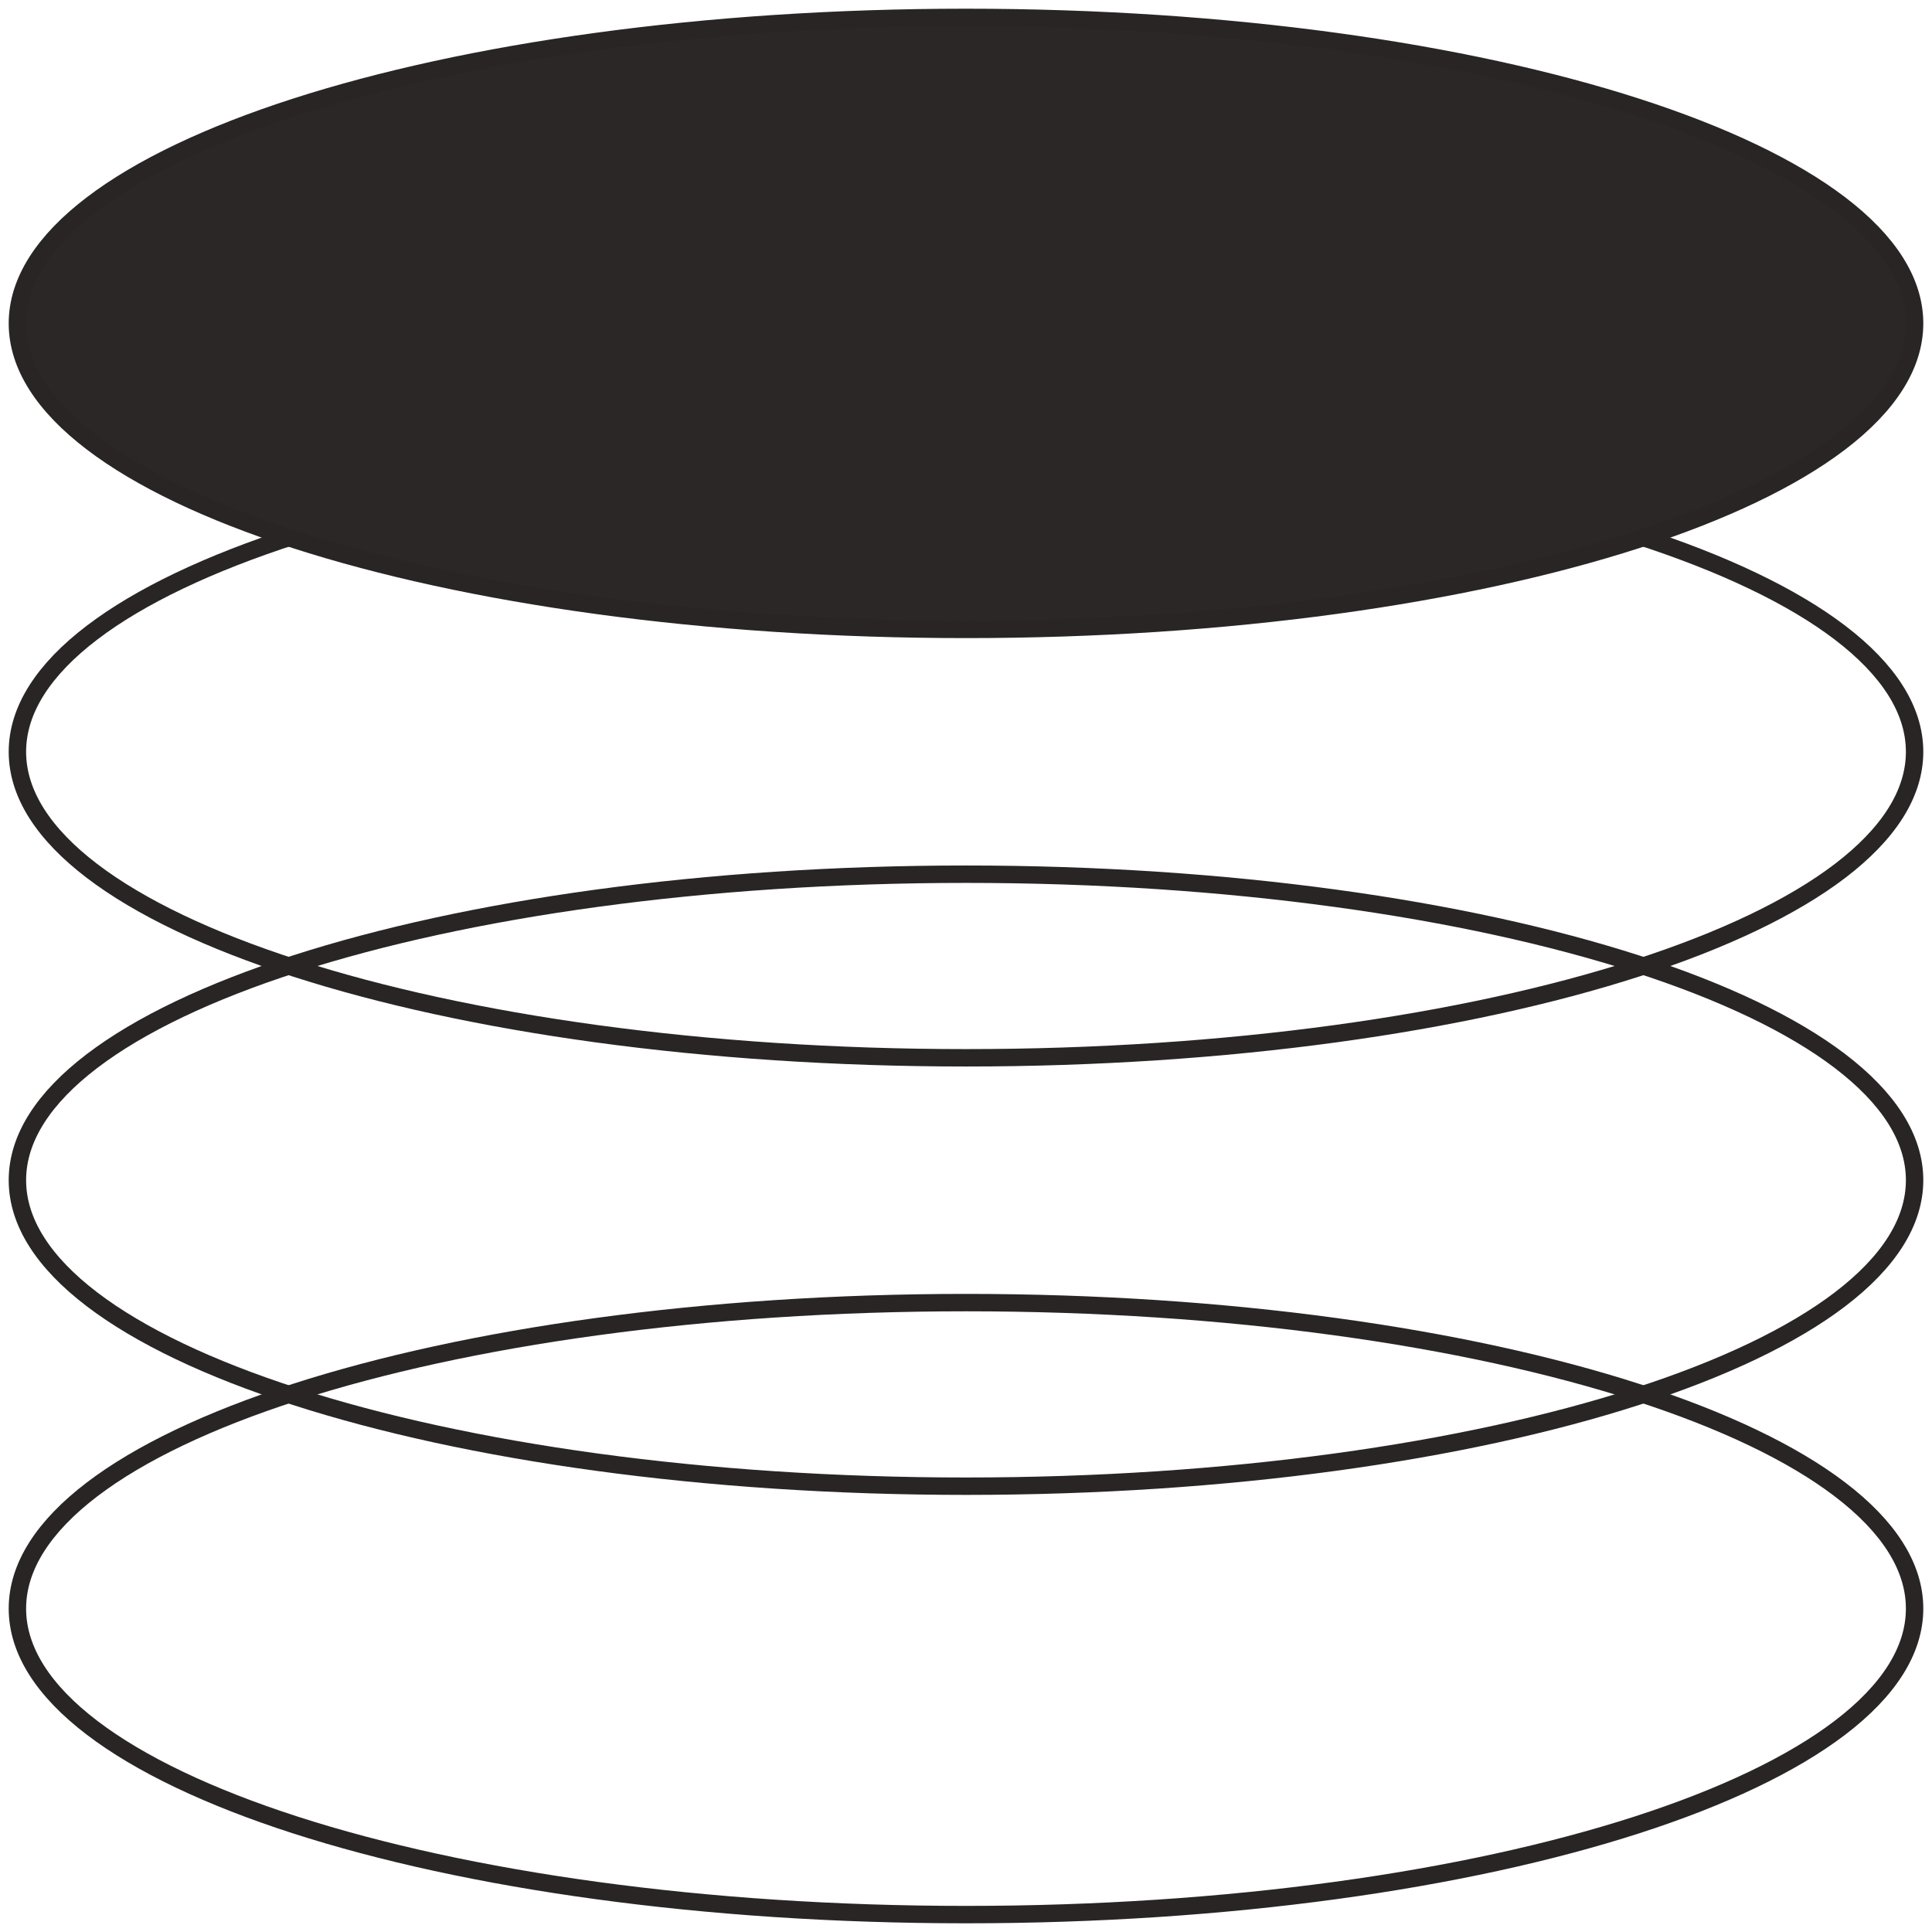 <svg width="111" height="111" viewBox="0 0 111 111" fill="none" xmlns="http://www.w3.org/2000/svg">
    <path d="M55.5 110C85.6 110 110 102.129 110 92.419C110 82.71 85.6 74.839 55.5 74.839C25.401 74.839 1 82.71 1 92.419C1 102.129 25.401 110 55.5 110Z" stroke="#292525" stroke-miterlimit="10"/>
    <path d="M55.5 85.387C85.6 85.387 110 77.516 110 67.806C110 58.097 85.6 50.226 55.5 50.226C25.401 50.226 1 58.097 1 67.806C1 77.516 25.401 85.387 55.5 85.387Z" stroke="#292525" stroke-miterlimit="10"/>
    <path d="M55.5 60.774C85.6 60.774 110 52.903 110 43.193C110 33.484 85.6 25.613 55.5 25.613C25.401 25.613 1 33.484 1 43.193C1 52.903 25.401 60.774 55.5 60.774Z" stroke="#292525" stroke-miterlimit="10"/>
    <path d="M55.5 36.161C85.6 36.161 110 28.29 110 18.581C110 8.871 85.6 1 55.5 1C25.401 1 1 8.871 1 18.581C1 28.29 25.401 36.161 55.5 36.161Z" fill="#2B2727" stroke="#292525" stroke-miterlimit="10"/>
</svg>
